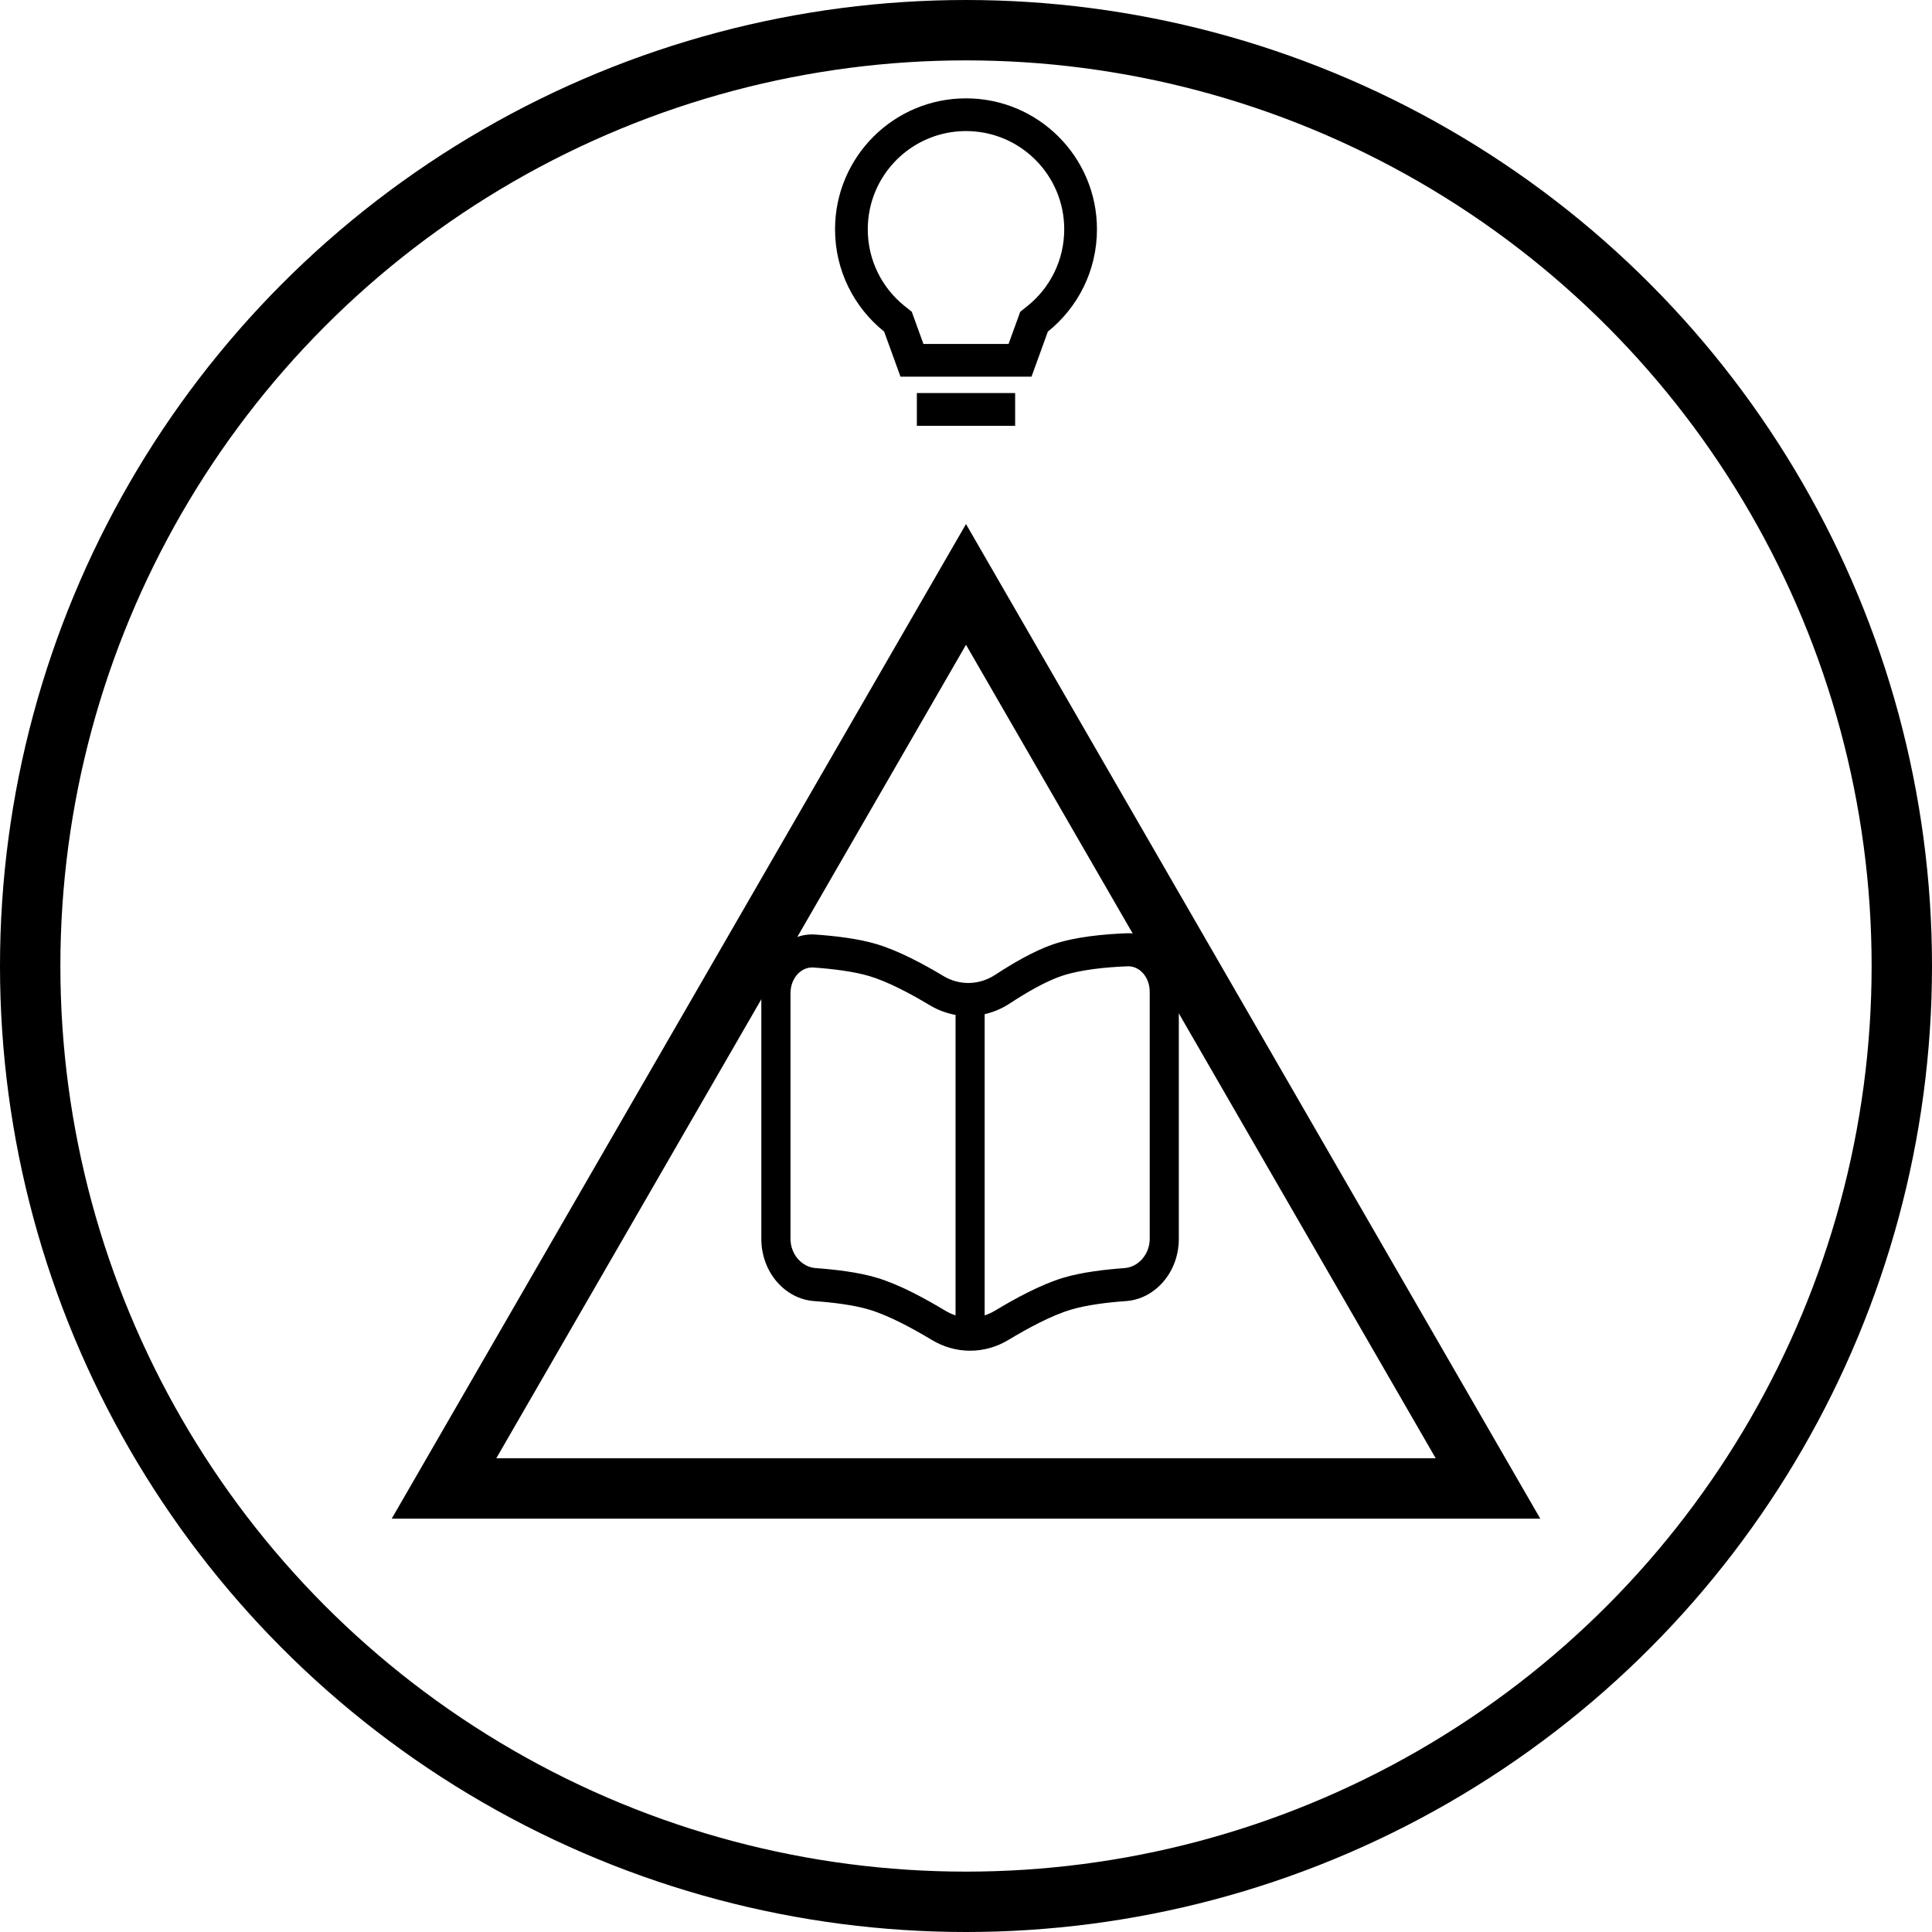 <svg width="32" height="32" viewBox="0 0 32 32" fill="none" xmlns="http://www.w3.org/2000/svg">
<path fill-rule="evenodd" clip-rule="evenodd" d="M19.525 16.43C19.525 15.896 19.151 15.438 18.659 15.458C18.293 15.472 17.814 15.515 17.446 15.64C17.126 15.749 16.766 15.961 16.485 16.145C16.222 16.318 15.895 16.327 15.628 16.167C15.308 15.975 14.887 15.747 14.521 15.638C14.212 15.545 13.821 15.501 13.504 15.479C13.003 15.444 12.61 15.906 12.61 16.453V20.519C12.61 21.079 13.01 21.517 13.484 21.55C13.793 21.572 14.14 21.614 14.398 21.692C14.717 21.787 15.112 22 15.431 22.192C15.828 22.432 16.308 22.432 16.705 22.192C17.023 22 17.418 21.787 17.738 21.692C17.996 21.614 18.343 21.572 18.651 21.55C19.125 21.517 19.525 21.079 19.525 20.519V16.43ZM18.676 16.005C18.873 15.997 19.043 16.181 19.043 16.43V20.519C19.043 20.769 18.86 20.988 18.621 21.004C18.306 21.027 17.92 21.071 17.614 21.163C17.238 21.275 16.802 21.514 16.478 21.71C16.424 21.742 16.367 21.768 16.309 21.787V16.798C16.454 16.765 16.596 16.705 16.727 16.619C17.001 16.439 17.32 16.254 17.584 16.165C17.89 16.061 18.316 16.019 18.676 16.005ZM15.827 16.81C15.68 16.784 15.537 16.731 15.402 16.651C15.088 16.462 14.707 16.259 14.398 16.167C14.137 16.089 13.785 16.047 13.474 16.025C13.27 16.011 13.093 16.199 13.093 16.453V20.519C13.093 20.769 13.275 20.988 13.514 21.004C13.83 21.027 14.215 21.071 14.521 21.163C14.898 21.275 15.334 21.514 15.658 21.71C15.712 21.742 15.768 21.768 15.827 21.787V16.81Z" fill="black"/>
<path fill-rule="evenodd" clip-rule="evenodd" d="M15.295 5.697L15.102 5.164L14.983 5.069C14.61 4.77 14.373 4.312 14.373 3.798C14.373 2.9 15.101 2.171 16 2.171C16.899 2.171 17.627 2.9 17.627 3.798C17.627 4.312 17.39 4.77 17.017 5.069L16.898 5.164L16.705 5.697H15.295ZM14.915 6.239H17.085L17.356 5.492C17.852 5.094 18.169 4.484 18.169 3.798C18.169 2.6 17.198 1.629 16 1.629C14.802 1.629 13.831 2.6 13.831 3.798C13.831 4.484 14.148 5.094 14.644 5.492L14.915 6.239ZM16.814 7.053V6.51H15.186V7.053H16.814Z" fill="black"/>
<path d="M7.354 24.654L16 9.68L24.646 24.654H7.354Z" stroke="black"/>
<circle cx="16" cy="16" r="15.5" stroke="black"/>
</svg>
